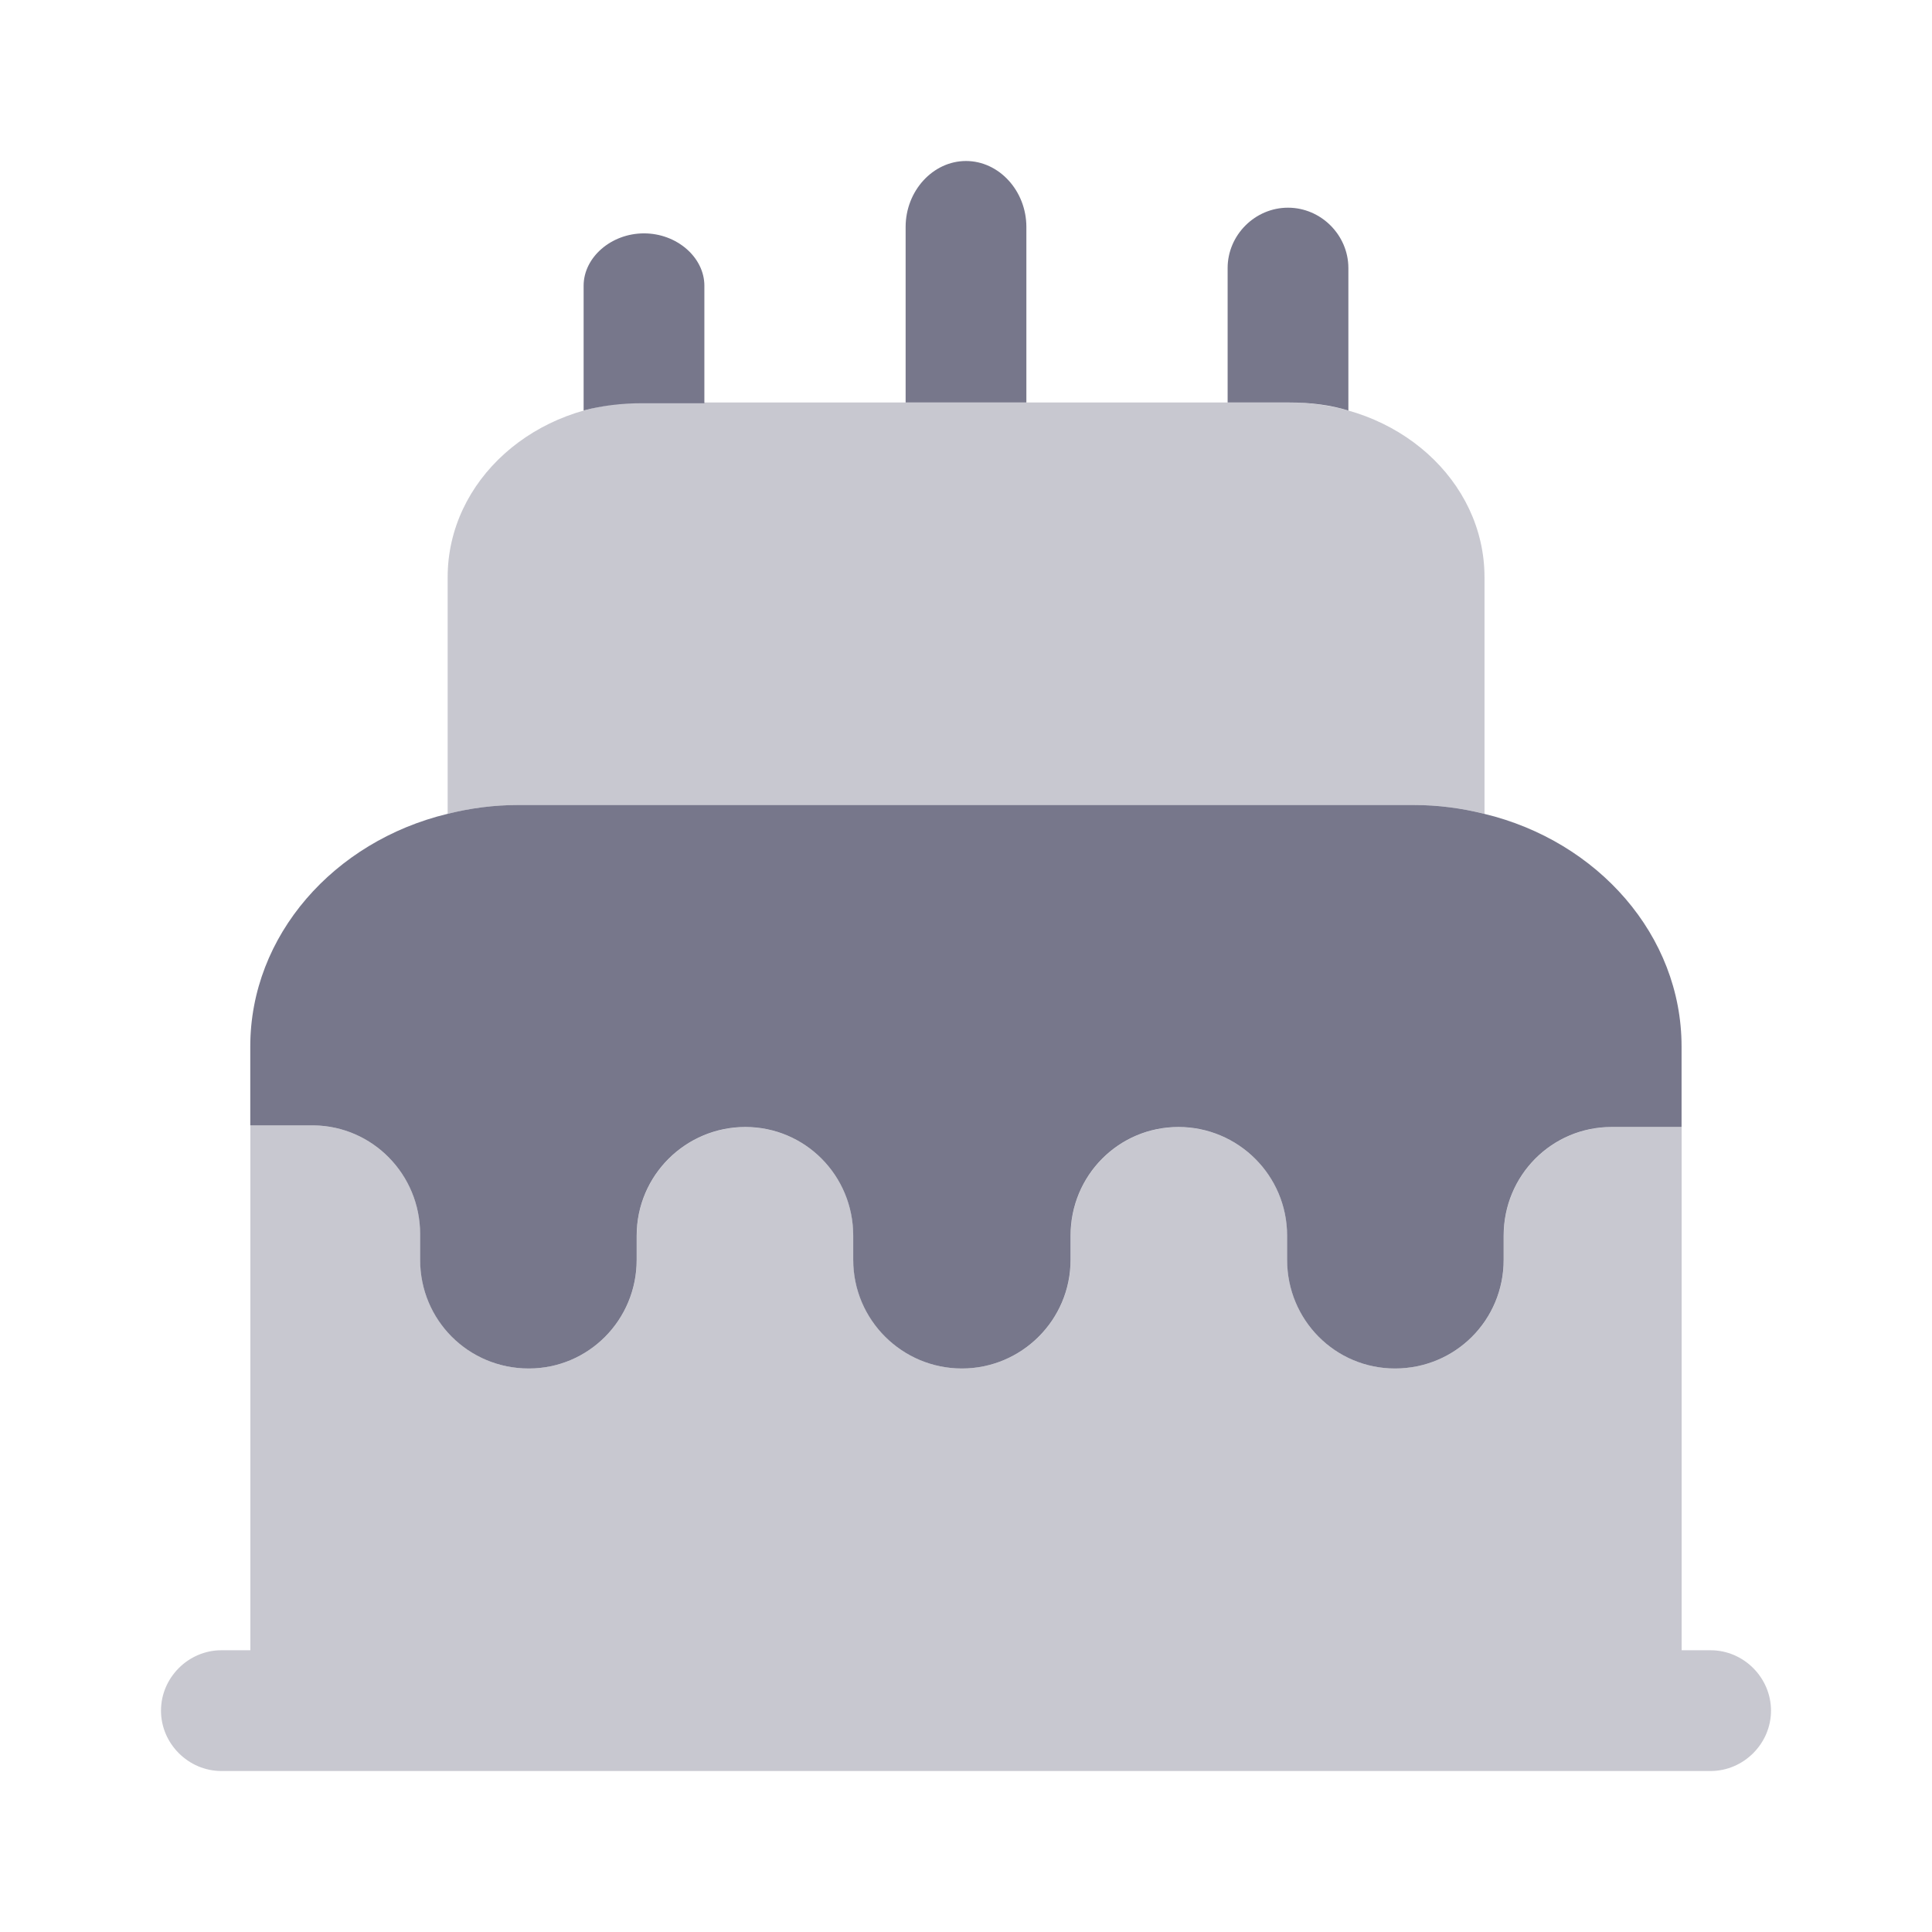 <svg width="24" height="24" viewBox="0 0 24 24" fill="none" xmlns="http://www.w3.org/2000/svg">
<path d="M20.889 13V14H20.019C19.279 14 18.679 14.6 18.679 15.35V15.65C18.679 16.4 18.079 17 17.329 17C16.589 17 15.989 16.4 15.989 15.65V15.35C15.989 14.6 15.379 14 14.639 14C13.899 14 13.299 14.6 13.299 15.35V15.65C13.299 16.4 12.689 17 11.949 17C11.209 17 10.599 16.4 10.599 15.65V15.35C10.599 14.6 9.999 14 9.259 14C8.519 14 7.909 14.6 7.909 15.35V15.65C7.909 16.4 7.309 17 6.569 17C5.819 17 5.219 16.4 5.219 15.65V15.33C5.219 14.59 4.629 13.99 3.899 13.98H3.109V13C3.109 11.62 4.149 10.45 5.559 10.11C5.839 10.04 6.129 10 6.439 10H17.559C17.869 10 18.159 10.04 18.439 10.11C19.849 10.45 20.889 11.62 20.889 13Z" fill="#77778B"/>
<path opacity="0.4" d="M18.441 7.17V10.11C18.16 10.04 17.87 10 17.561 10H6.441C6.131 10 5.841 10.04 5.561 10.11V7.17C5.561 5.97 6.641 5 7.981 5H16.02C17.36 5 18.441 5.97 18.441 7.17Z" fill="#77778B"/>
<path d="M8.75 3.549V5.009H7.98C7.72 5.009 7.48 5.039 7.25 5.099V3.549C7.25 3.199 7.59 2.899 8 2.899C8.41 2.899 8.75 3.199 8.75 3.549Z" fill="#77778B"/>
<path d="M16.75 3.33V5.1C16.52 5.03 16.28 5 16.02 5H15.25V3.33C15.25 2.92 15.59 2.58 16 2.58C16.41 2.58 16.75 2.92 16.75 3.33Z" fill="#77778B"/>
<path d="M12.75 2.82V5H11.25V2.82C11.25 2.37 11.59 2 12 2C12.41 2 12.75 2.37 12.75 2.82Z" fill="#77778B"/>
<path opacity="0.4" d="M21.25 20.5H20.89V14.001H20.02C19.28 14.001 18.68 14.601 18.68 15.351V15.65C18.68 16.401 18.08 17 17.33 17C16.59 17 15.99 16.401 15.99 15.65V15.351C15.99 14.601 15.38 14.001 14.64 14.001C13.9 14.001 13.3 14.601 13.3 15.351V15.65C13.3 16.401 12.69 17 11.95 17C11.21 17 10.6 16.401 10.6 15.65V15.351C10.6 14.601 10 14.001 9.26 14.001C8.52 14.001 7.91 14.601 7.91 15.351V15.65C7.91 16.401 7.31 17 6.57 17C5.82 17 5.22 16.401 5.22 15.65V15.331C5.22 14.591 4.63 13.991 3.9 13.98H3.11V20.5H2.75C2.34 20.5 2 20.84 2 21.25C2 21.66 2.34 22 2.75 22H3.11H20.89H21.25C21.66 22 22 21.66 22 21.25C22 20.84 21.66 20.5 21.25 20.5Z" fill="#77778B"/>
</svg>
